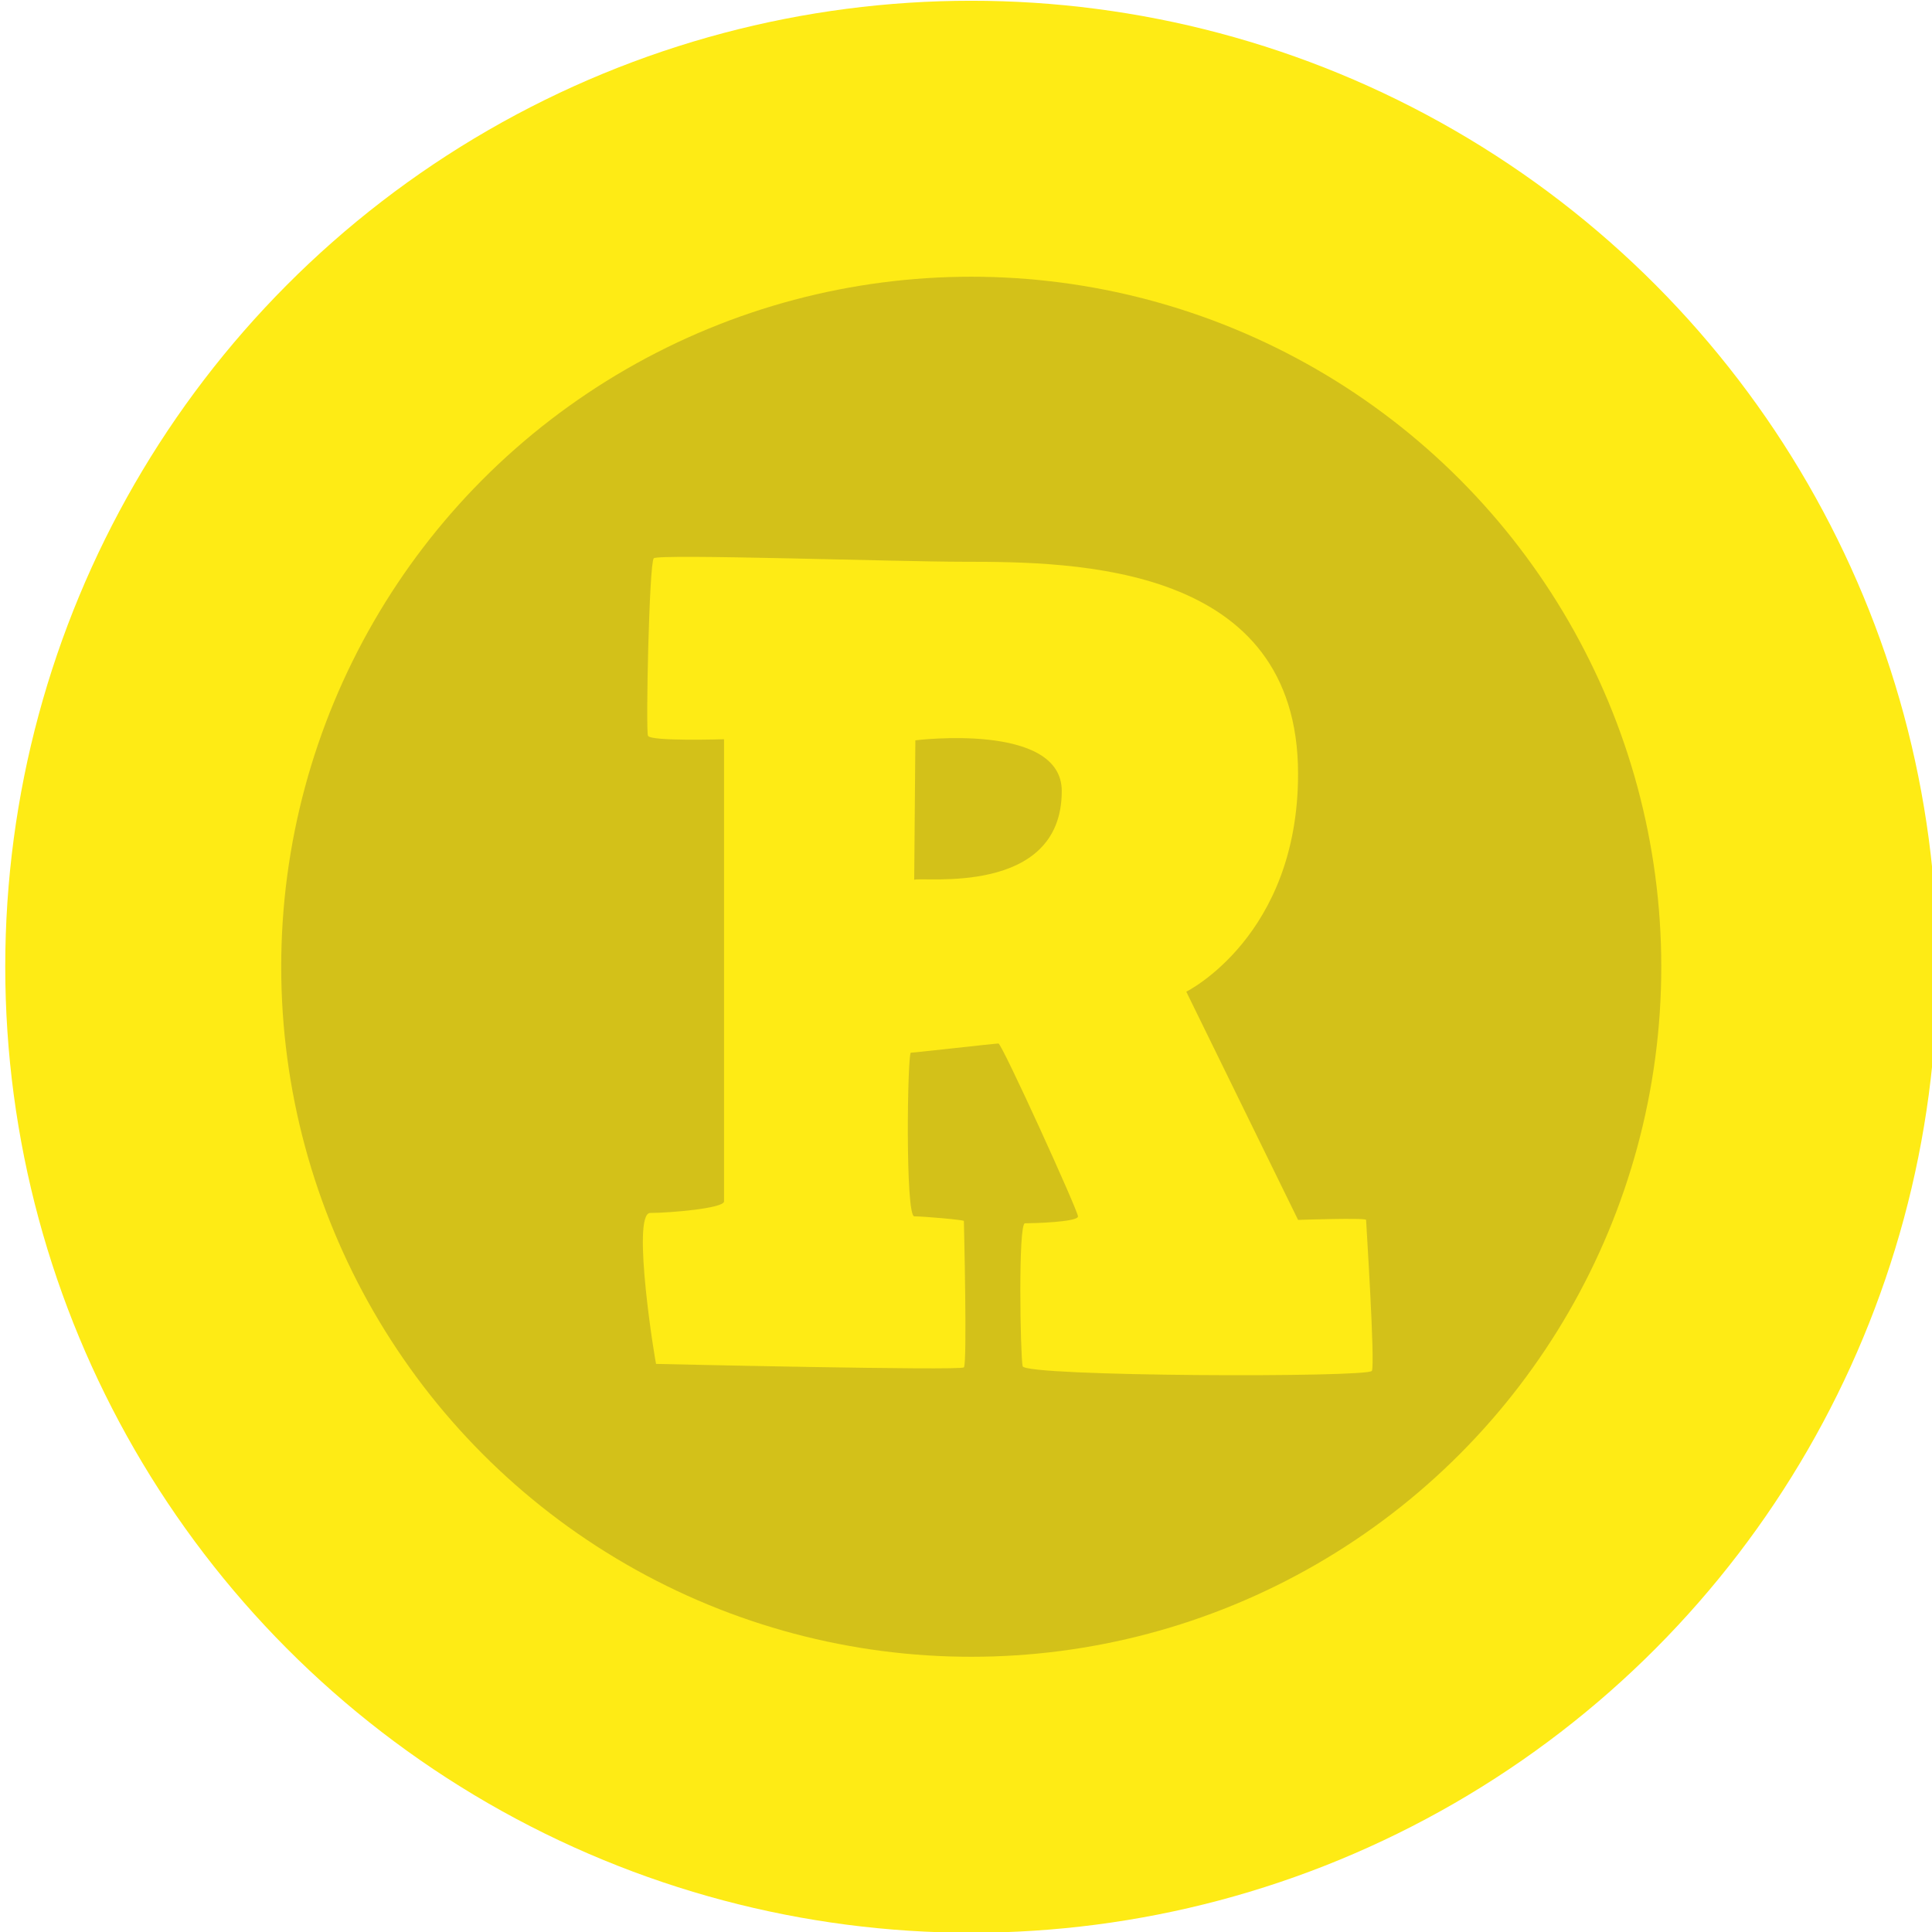 <?xml version="1.0" encoding="utf-8"?>
<!-- Generator: Adobe Illustrator 23.0.2, SVG Export Plug-In . SVG Version: 6.00 Build 0)  -->
<svg version="1.1" id="Layer_1" xmlns="http://www.w3.org/2000/svg" xmlns:xlink="http://www.w3.org/1999/xlink" x="0px" y="0px"
	 viewBox="0 0 283.46 283.46" style="enable-background:new 0 0 283.46 283.46;" xml:space="preserve">
<style type="text/css">
	.st0{fill:#FEEB15;}
	.st1{fill:#D3C119;}
</style>
<g>
	<circle class="st0" cx="142.5" cy="141.84" r="141.73"/>
	<circle class="st1" cx="142.5" cy="141.84" r="101.24"/>
	<g>
		<path class="st0" d="M95.41,177.96c2.88,0,10.82-0.68,10.82-1.69v-67.81c0,0-10.82,0.34-11.16-0.51
			c-0.34-0.85,0.17-25.37,0.85-26.04c0.68-0.68,35.85,0.51,45.49,0.51c16.4,0,49.04,0.34,49.04,31.12c0,23.84-16.4,31.96-16.4,31.96
			l16.4,33.48c0,0,9.98-0.34,9.98,0s1.35,21.14,0.85,22.15s-50.9,0.85-51.24-0.68c-0.34-1.52-0.68-20.97,0.34-20.97
			c1.02,0,7.78-0.17,7.78-1.01s-11.16-25.37-11.67-25.37s-12.35,1.35-12.85,1.35s-0.85,24.01,0.51,24.01c1.35,0,7.27,0.51,7.27,0.68
			c0,0.17,0.51,20.97,0,21.48s-45.15-0.51-45.15-0.51C96.25,200.62,92.53,177.96,95.41,177.96z M155.78,116.06
			c0-10.15-21.48-7.44-21.48-7.44s-0.17,20.8-0.17,20.46C135.15,128.58,155.78,131.62,155.78,116.06z"/>
	</g>
</g>
</svg>
